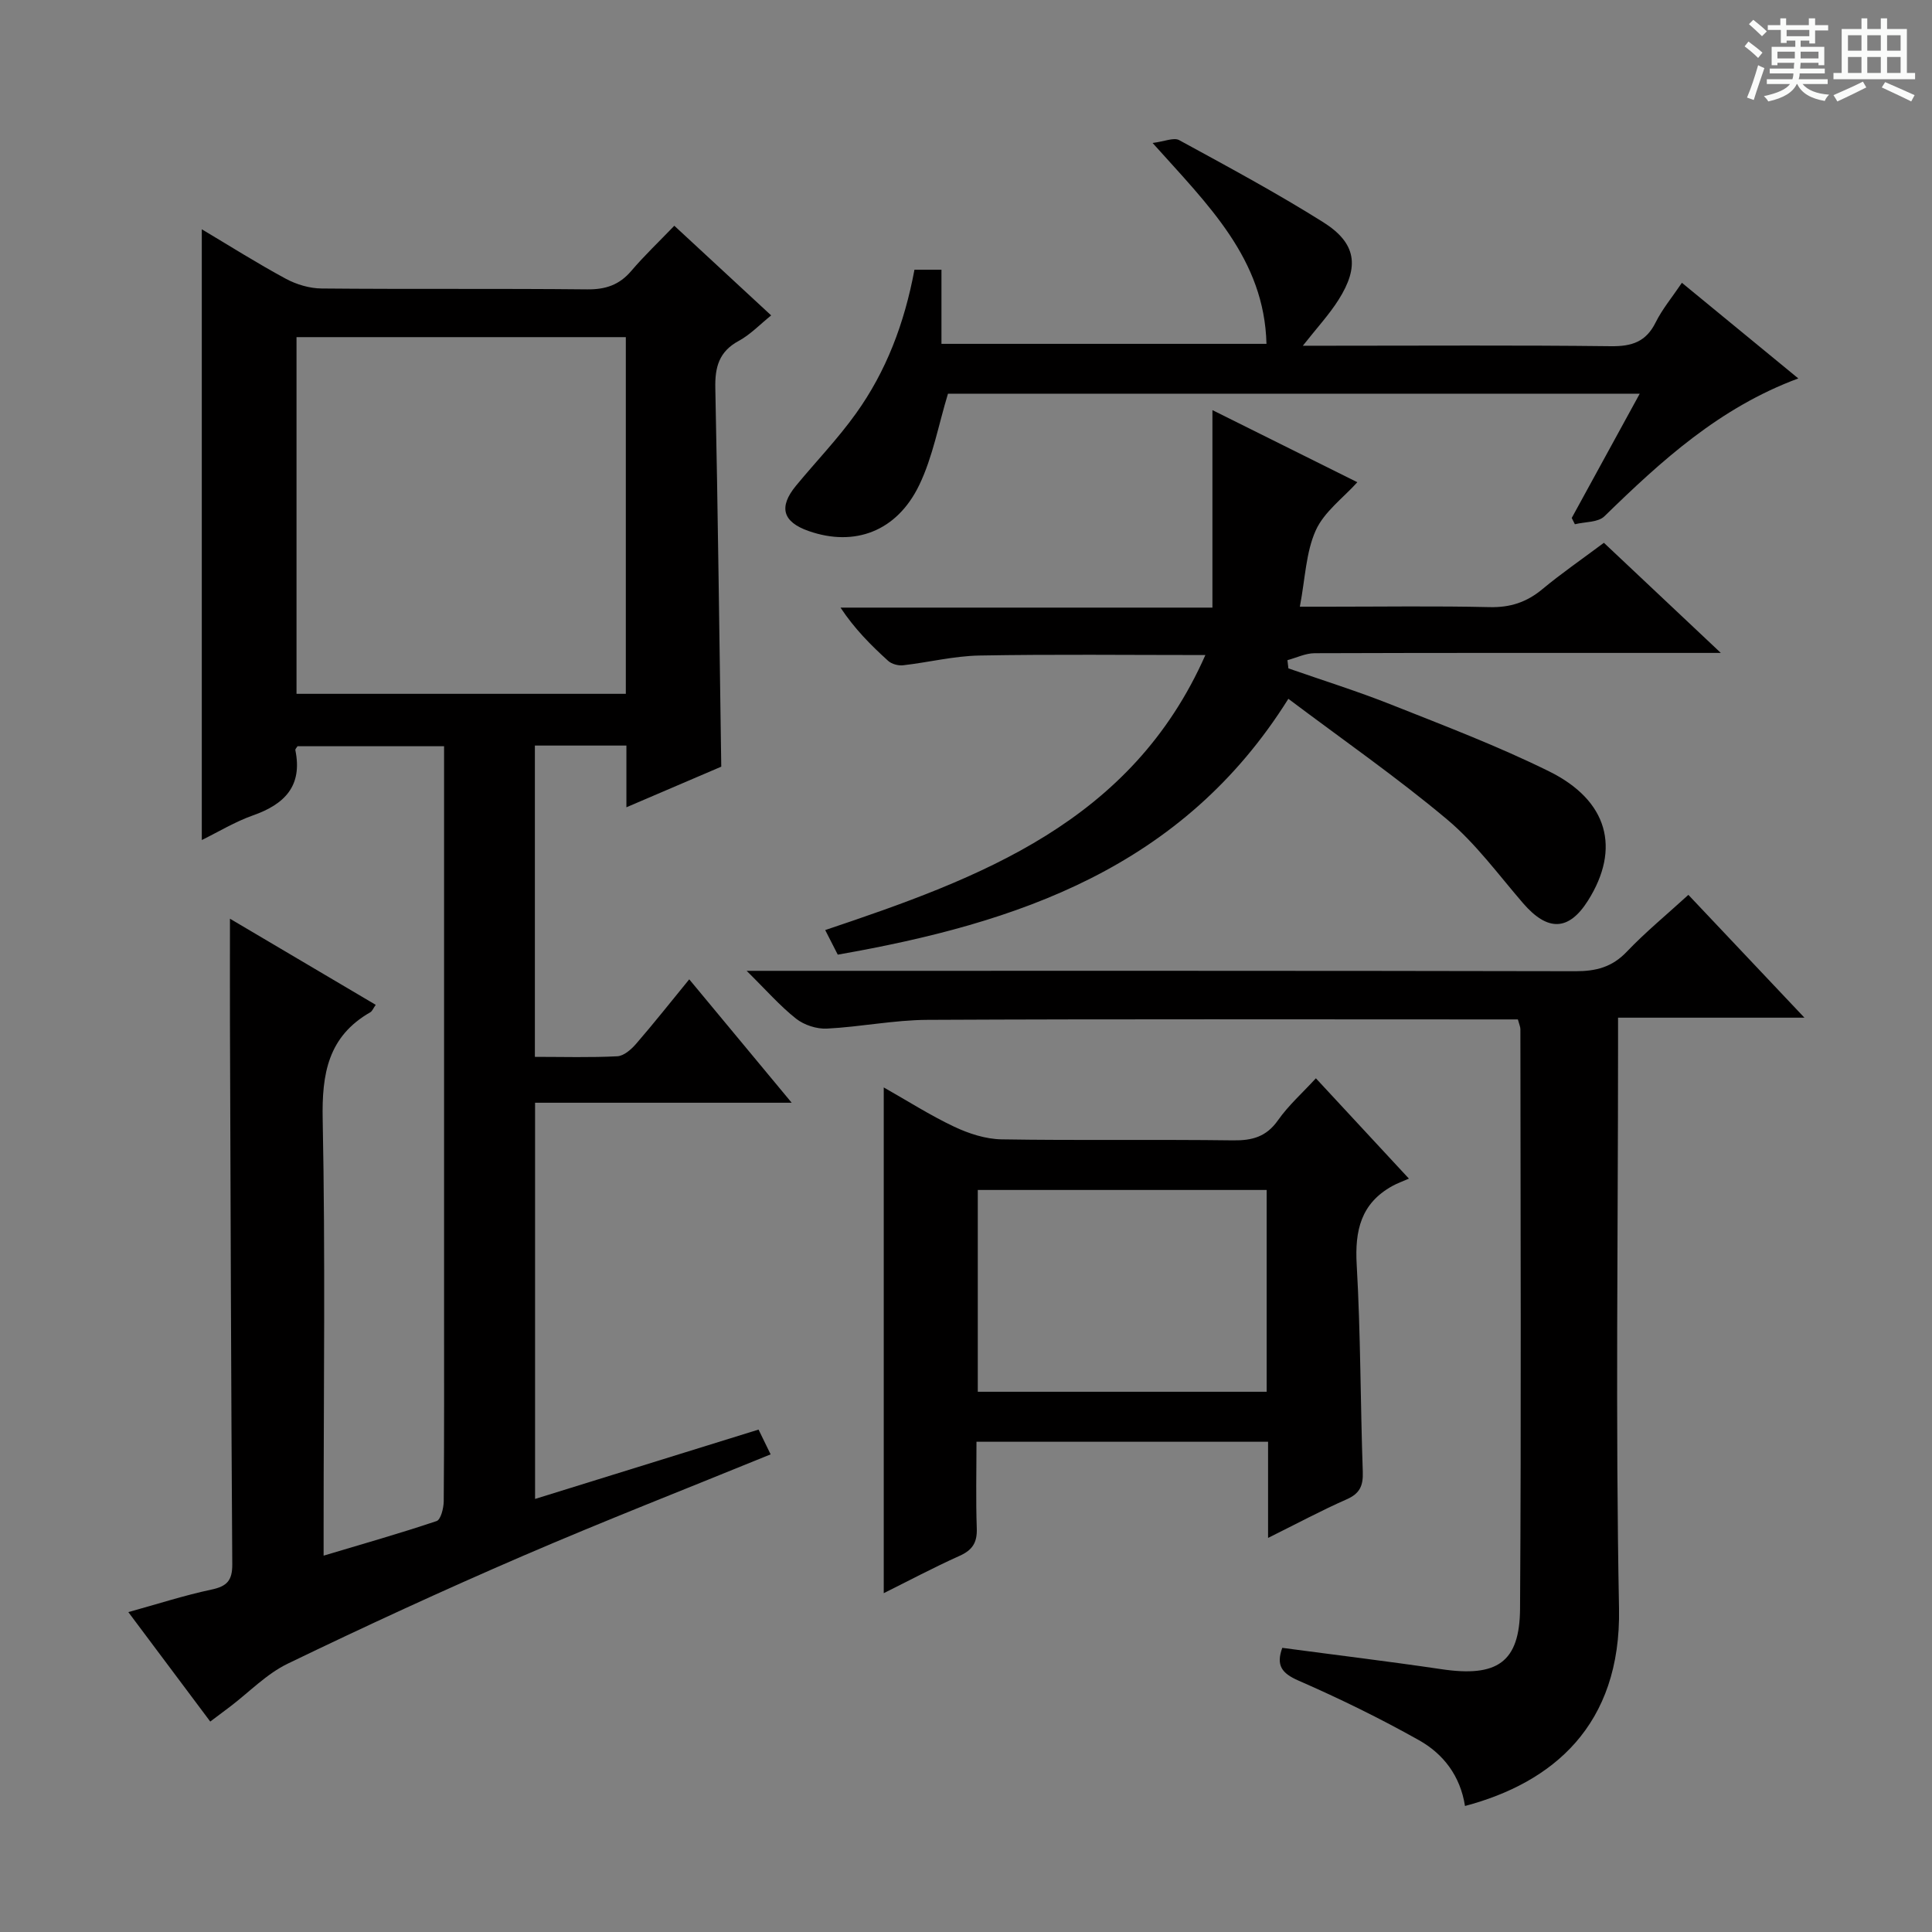 <svg enable-background="new 0 0 400 400" viewBox="0 0 400 400" xmlns="http://www.w3.org/2000/svg"><rect x="0" y="0" width="400" height="400" fill="#808080" stroke="none"/><path d="m361.2 9.6.8-1c.9.7 1.9 1.4 2.9 2.3l-.9 1.1c-1-1-2-1.8-2.8-2.4zm.5 10.6c.9-2.1 1.6-4.3 2.3-6.7.4.2.8.4 1.3.6-.7 2.1-1.5 4.3-2.2 6.6zm.4-15.2.9-.9c1 .8 2 1.6 2.8 2.4l-1 1c-.9-.9-1.8-1.7-2.7-2.5zm12.5-1.2h1.2v1.4h2.7v1.1h-2.7v2.7h-1.2v-.6h-1.8v1.3h4.9v3.8h-1.2v-.5h-3.7c0 .4-.1.9-.1 1.2h5.1v1h-5.2c0 .5-.1.9-.2 1.2h6v1h-5.2c1.1 1.3 2.9 2 5.5 2.2-.4.4-.7.8-.9 1.3-2.9-.5-4.8-1.6-5.7-3.5h-.1c-.8 1.7-2.7 2.9-5.9 3.6-.2-.4-.6-.8-.9-1.1 2.8-.6 4.6-1.4 5.4-2.5h-4.8v-1h5.3c.1-.3.2-.7.2-1.2h-4.9v-1h5c0-.4 0-.8.1-1.2h-3.5v.5h-1.2v-3.8h4.9v-1.3h-1.8v.5h-1.2v-2.7h-2.7v-1h2.6v-1.4h1.2v1.4h4.7v-1.4zm-6.6 8.3h3.6c0-.4 0-.9 0-1.4h-3.6zm1.9-4.6h4.7v-1.3h-4.7zm6.6 3.2h-3.7v1.4h3.7z" fill="#fafbfa"/><path d="m385.3 3.8h1.3v2.2h2.8v-2.2h1.3v2.2h4.1v9.1h1.7v1.3h-16.9v-1.3h1.7v-9.1h4.1v-2.2zm.4 13.1.7 1.2c-1.8.9-3.8 1.9-6 2.9-.2-.4-.5-.8-.8-1.3 2.3-1 4.3-1.9 6.1-2.8zm-3.1-6.4h2.8v-3.2h-2.8zm0 4.6h2.8v-3.3h-2.8zm4-4.6h2.8v-3.2h-2.8zm0 4.6h2.8v-3.3h-2.8zm3.7 1.9c2.1.9 4.1 1.8 6.1 2.7l-.7 1.3c-2.2-1.1-4.2-2-6.1-2.9zm3.2-9.7h-2.8v3.2h2.8zm-2.8 7.8h2.8v-3.3h-2.8z" fill="#fafbfa"/><g fill="#010000"><path d="m41.78 47.47c5.71 3.4 11.43 7.02 17.37 10.23 2.22 1.2 4.94 2.01 7.44 2.03 18.33.17 36.65-.01 54.98.18 3.81.04 6.65-.91 9.13-3.82 2.69-3.16 5.72-6.03 8.91-9.35 6.79 6.28 13.22 12.24 20.05 18.56-2.39 1.93-4.33 3.99-6.7 5.27-4.11 2.22-4.96 5.45-4.86 9.83.54 25.93.84 51.87 1.23 78.33-6.07 2.6-12.56 5.38-19.64 8.41 0-4.61 0-8.56 0-12.78-6.48 0-12.55 0-18.95 0v64.45c5.86 0 11.48.17 17.07-.12 1.35-.07 2.89-1.42 3.89-2.58 3.69-4.26 7.18-8.68 11-13.35 6.91 8.33 13.66 16.45 21.21 25.55-18.4 0-35.59 0-53.13 0v82.03c15.48-4.81 30.62-9.51 46.27-14.36.82 1.69 1.65 3.38 2.5 5.13-17.46 7.13-34.6 13.82-51.49 21.11-16.31 7.04-32.46 14.48-48.46 22.21-4.4 2.12-8 5.9-11.97 8.92-1.29.98-2.59 1.95-4.1 3.08-5.68-7.59-11.11-14.85-16.96-22.66 6.14-1.7 11.63-3.48 17.24-4.67 3.19-.68 4.3-1.88 4.28-5.23-.25-37.32-.35-74.63-.48-111.95-.02-7.11 0-14.21 0-21.71 9.95 5.88 20.03 11.83 30.18 17.83-.54.77-.73 1.31-1.11 1.53-8.77 5.02-10.07 12.75-9.87 22.25.56 27.98.19 55.98.19 83.97v6.29c8.11-2.43 15.82-4.61 23.39-7.16.87-.29 1.46-2.67 1.48-4.08.11-13.49.07-26.99.07-40.49 0-36.49 0-72.98 0-109.46 0-1.99 0-3.98 0-6.39-10.26 0-20.3 0-30.34 0-.16.27-.5.58-.45.81 1.52 7.41-2.21 11.2-8.78 13.51-3.71 1.31-7.15 3.41-10.59 5.1 0-42.19 0-84.11 0-126.45zm87.79 22.33c-22.93 0-45.61 0-68.18 0v73.85h68.18c0-24.77 0-49.17 0-73.85z"/><path d="m303.31 373.91c-.97-6.26-4.5-10.79-9.51-13.61-8.08-4.54-16.45-8.63-24.94-12.34-3.51-1.53-4.69-3.16-3.38-6.79 11.01 1.47 22.01 2.8 32.97 4.42 11.46 1.7 16.19-1.37 16.26-12.54.26-39.99.09-79.99.07-119.98 0-.47-.23-.93-.52-2.01-1.69 0-3.46 0-5.24 0-38.99 0-77.99-.1-116.98.09-6.94.03-13.87 1.46-20.83 1.81-2.13.11-4.73-.74-6.4-2.06-3.33-2.63-6.17-5.9-10.23-9.9h6.63c54.99 0 109.98-.04 164.98.08 4.24.01 7.57-.84 10.6-4.02 3.89-4.08 8.28-7.69 12.77-11.79 7.86 8.32 15.6 16.5 24.03 25.43-13.15 0-25.46 0-38.59 0v6.31c0 38.66-.54 77.33.2 115.98.46 24.31-13.82 36.13-31.89 40.92z"/><path d="m332.07 112.38c7.97 7.51 15.55 14.64 24.21 22.8-3.16 0-4.89 0-6.63 0-25.83 0-51.66-.03-77.49.06-1.87.01-3.74.94-5.61 1.44.07.57.14 1.13.2 1.7 7.13 2.49 14.37 4.75 21.38 7.54 10.96 4.35 22.02 8.56 32.57 13.77 12.26 6.05 14.87 16.01 8.07 26.78-4 6.33-8.37 6.41-13.46.5-5.09-5.9-9.78-12.34-15.69-17.3-10.39-8.72-21.58-16.49-32.88-24.99-21.94 35.05-56.1 46.45-93.29 52.97-.88-1.72-1.69-3.31-2.6-5.09 32.11-10.78 63.4-22.3 78.71-56.94-16.28 0-31.55-.18-46.81.1-5.27.1-10.51 1.42-15.78 2.02-1 .11-2.35-.25-3.08-.91-3.54-3.21-6.93-6.59-9.87-11.03h77c0-13.78 0-26.95 0-40.89 10.52 5.24 20.64 10.27 30 14.93-2.92 3.25-6.87 6.11-8.61 9.98-2.04 4.53-2.17 9.92-3.29 15.79h5.79c11.16 0 22.33-.17 33.49.09 4.27.1 7.67-1.01 10.92-3.71 3.97-3.3 8.22-6.22 12.75-9.61z"/><path d="m182.97 329.85c0-35.01 0-69.55 0-104.71 4.9 2.77 9.59 5.77 14.58 8.13 3.02 1.43 6.5 2.56 9.79 2.62 15.98.26 31.97 0 47.95.21 3.99.05 6.9-.74 9.31-4.17 2.18-3.1 5.09-5.68 7.84-8.68 6.1 6.58 12.06 13.01 19.26 20.77-1.31.58-2.43.97-3.45 1.54-6.49 3.6-7.77 9.21-7.36 16.29.82 14.27.76 28.59 1.26 42.88.1 2.89-.62 4.5-3.36 5.7-5.26 2.32-10.34 5.05-16.25 7.98 0-7.1 0-13.35 0-19.91-20.23 0-39.94 0-60.37 0 0 6.05-.15 11.99.06 17.91.11 2.93-.87 4.51-3.56 5.71-5.43 2.44-10.71 5.25-15.7 7.73zm79.28-83.48c-20.08 0-39.82 0-59.81 0v41.78h59.81c0-14.19 0-27.94 0-41.78z"/><path d="m189.33 55.84h5.59v15.35h67.29c-.44-17.63-12.08-28.73-23.58-41.59 2.48-.31 4.39-1.19 5.5-.59 10.04 5.48 20.14 10.91 29.82 16.99 6.88 4.33 7.56 9.17 3.17 16.09-1.94 3.06-4.44 5.76-7.38 9.49h5.83c19.32 0 38.65-.13 57.97.1 4.32.05 7.25-.91 9.24-4.92 1.39-2.79 3.44-5.24 5.44-8.21 8.08 6.64 15.86 13.03 24.1 19.8-16.3 6.04-28.36 17.05-40.14 28.54-1.32 1.29-4.05 1.13-6.12 1.65-.22-.43-.43-.87-.65-1.3 4.59-8.38 9.17-16.76 14.08-25.73-48.47 0-96.15 0-143.22 0-1.97 6.46-3.14 13.07-5.94 18.89-4.64 9.65-13.41 12.86-22.89 9.55-5.39-1.88-6.29-4.94-2.65-9.37 4.12-5 8.66-9.7 12.42-14.96 6.27-8.74 10.04-18.66 12.12-29.78z"/></g></svg>
